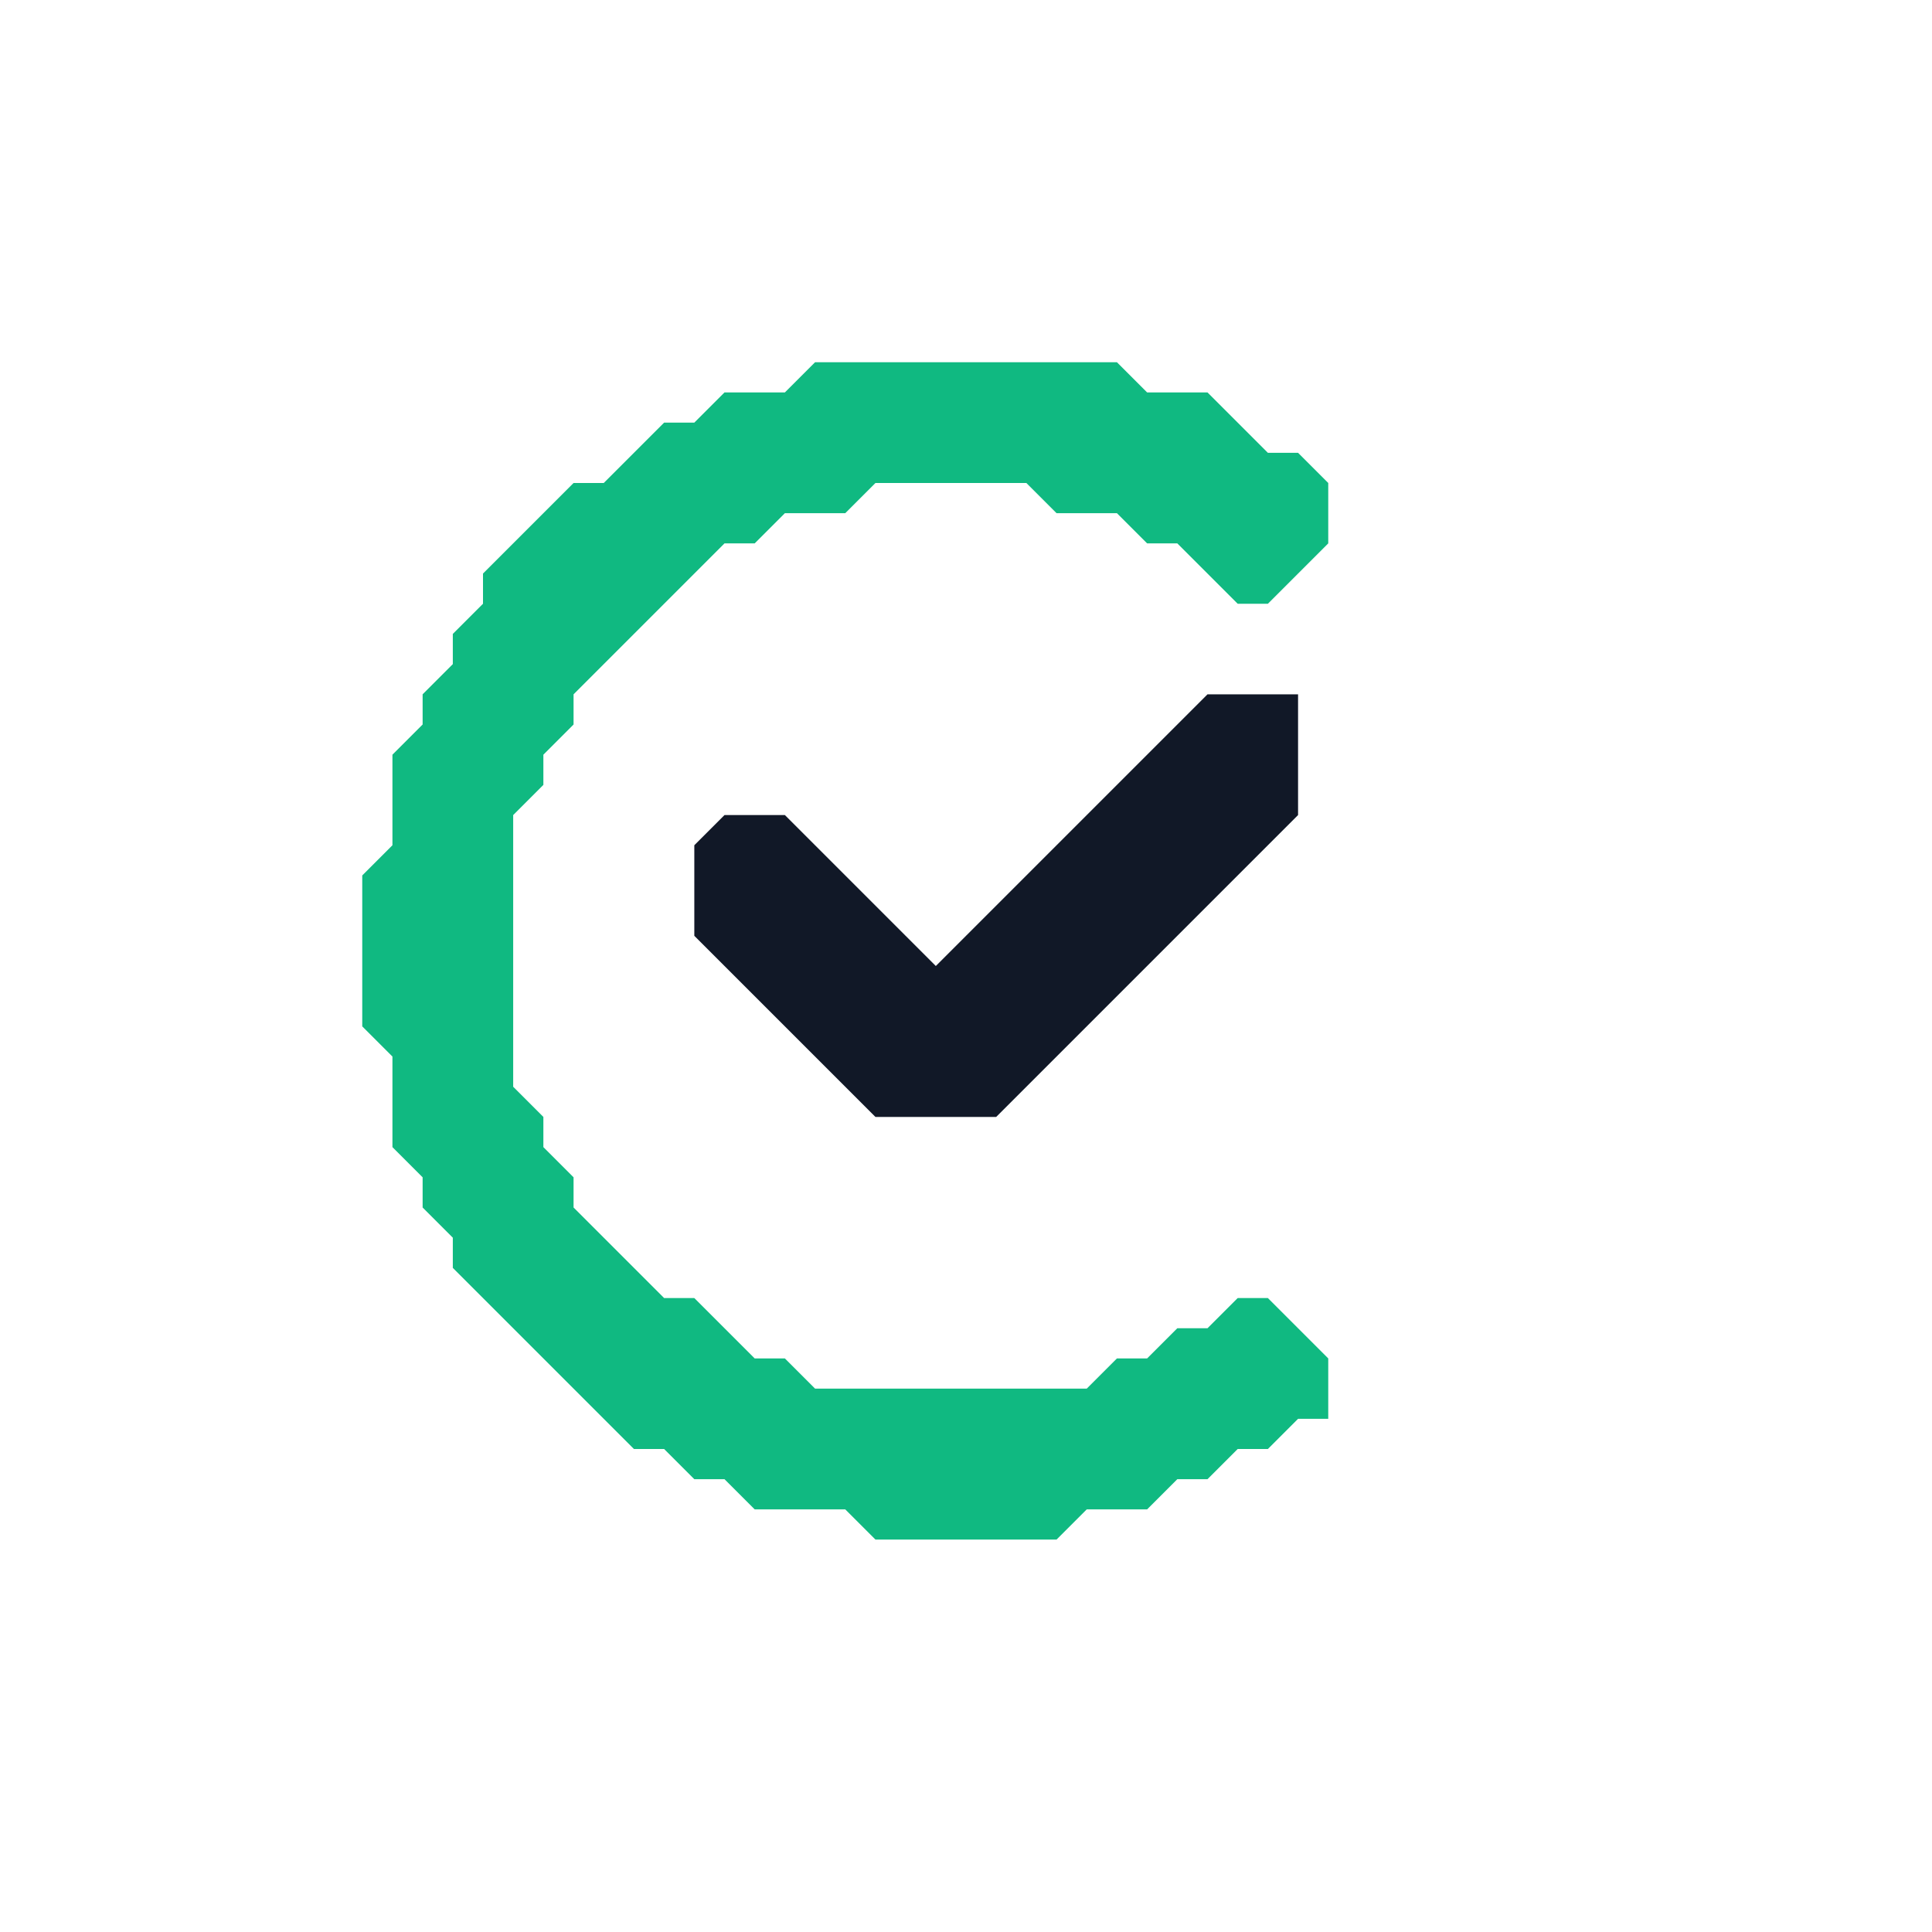 <svg xmlns="http://www.w3.org/2000/svg" viewBox="0 0 64 64">
<path d="M 27,12 L 26,13 L 24,13 L 23,14 L 22,14 L 20,16 L 19,16 L 16,19 L 16,20 L 15,21 L 15,22 L 14,23 L 14,24 L 13,25 L 13,28 L 12,29 L 12,34 L 13,35 L 13,38 L 14,39 L 14,40 L 15,41 L 15,42 L 21,48 L 22,48 L 23,49 L 24,49 L 25,50 L 28,50 L 29,51 L 35,51 L 36,50 L 38,50 L 39,49 L 40,49 L 41,48 L 42,48 L 43,47 L 44,47 L 44,45 L 42,43 L 41,43 L 40,44 L 39,44 L 38,45 L 37,45 L 36,46 L 27,46 L 26,45 L 25,45 L 23,43 L 22,43 L 19,40 L 19,39 L 18,38 L 18,37 L 17,36 L 17,27 L 18,26 L 18,25 L 19,24 L 19,23 L 24,18 L 25,18 L 26,17 L 28,17 L 29,16 L 34,16 L 35,17 L 37,17 L 38,18 L 39,18 L 41,20 L 42,20 L 44,18 L 44,16 L 43,15 L 42,15 L 40,13 L 38,13 L 37,12 Z" fill="#10B981" fill-opacity="1"/>
<path d="M 40,23 L 31,32 L 26,27 L 24,27 L 23,28 L 23,31 L 29,37 L 33,37 L 43,27 L 43,23 Z" fill="#111827" fill-opacity="1"/>

</svg>